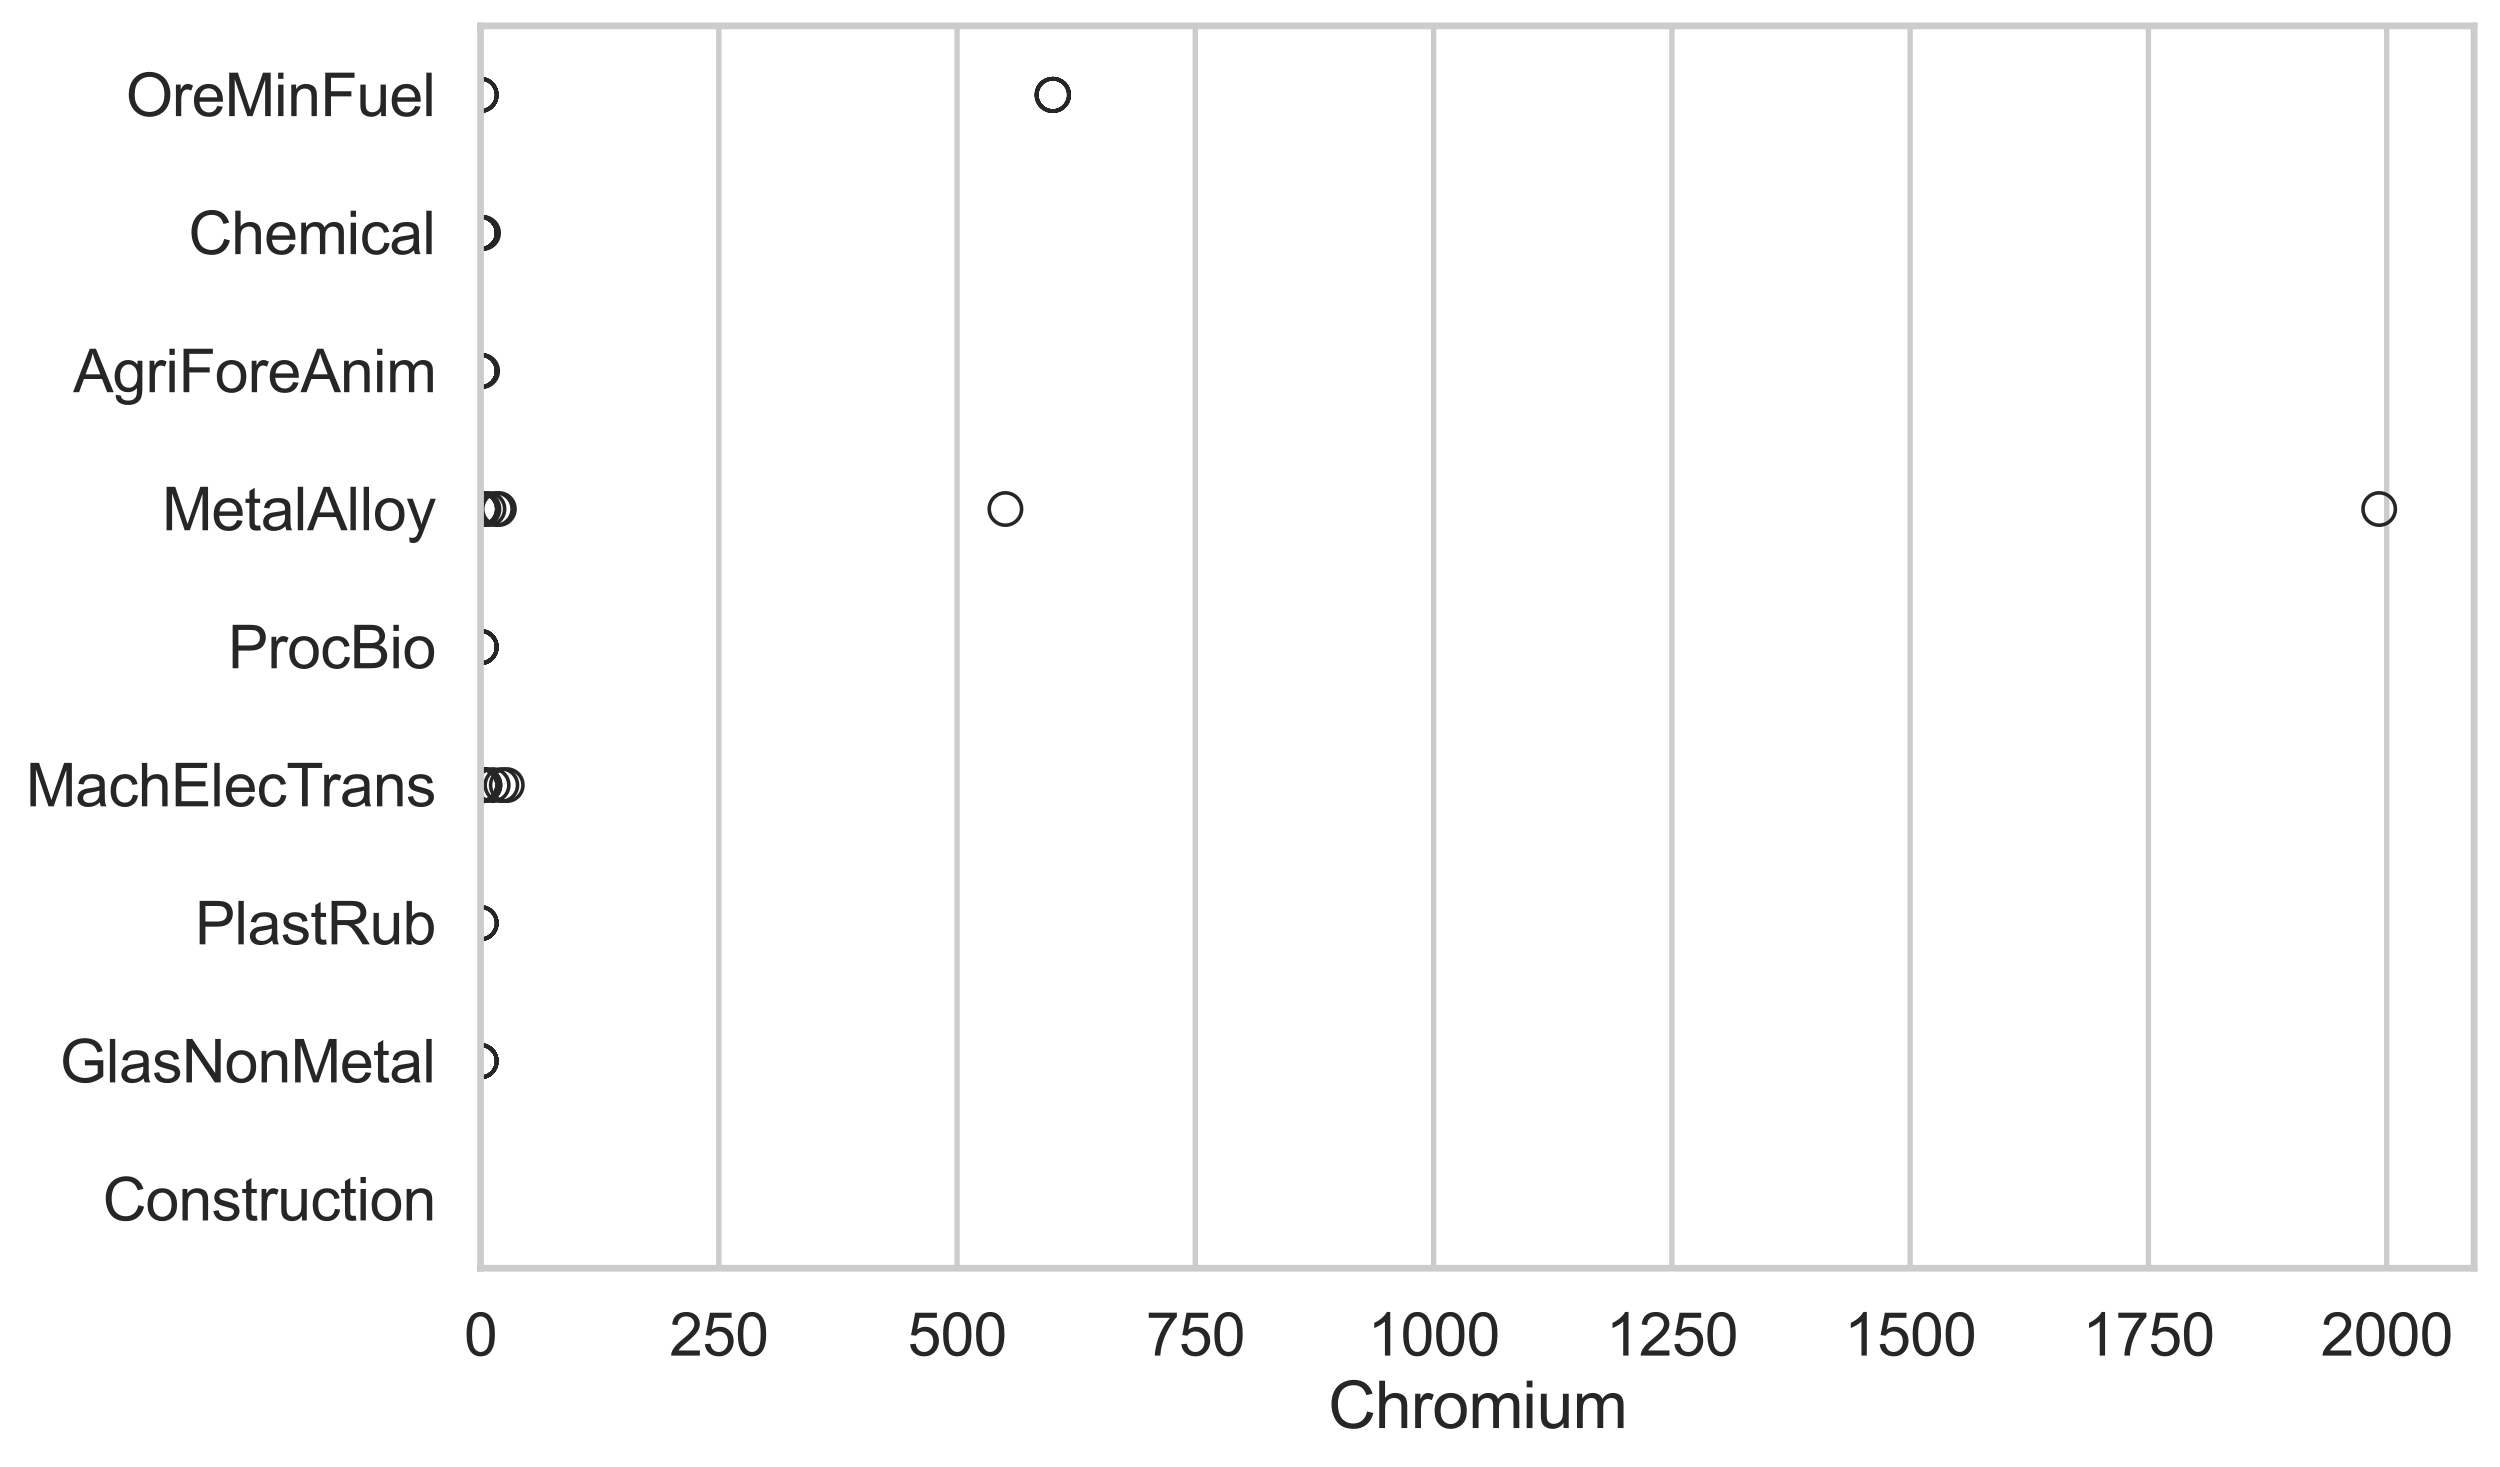 <?xml version="1.0" encoding="utf-8" standalone="no"?>
<!DOCTYPE svg PUBLIC "-//W3C//DTD SVG 1.1//EN"
  "http://www.w3.org/Graphics/SVG/1.1/DTD/svg11.dtd">
<svg xmlns:xlink="http://www.w3.org/1999/xlink" width="695.577pt" height="408.111pt" viewBox="0 0 695.577 408.111" xmlns="http://www.w3.org/2000/svg" version="1.1">
 <defs>
  <style type="text/css">*{stroke-linejoin: round; stroke-linecap: butt}</style>
 </defs>
 <g id="figure_1">
  <g id="patch_1">
   <path d="M 0 408.111 
L 695.577 408.111 
L 695.577 0 
L 0 0 
z
" style="fill: #ffffff"/>
  </g>
  <g id="axes_1">
   <g id="patch_2">
    <path d="M 133.697 352.86 
L 688.377 352.86 
L 688.377 7.2 
L 133.697 7.2 
z
" style="fill: #ffffff"/>
   </g>
   <g id="matplotlib.axis_1">
    <g id="xtick_1">
     <g id="line2d_1">
      <path d="M 133.697 352.86 
L 133.697 7.2 
" clip-path="url(#p9f97d345e3)" style="fill: none; stroke: #cccccc; stroke-width: 1.5; stroke-linecap: round"/>
     </g>
     <g id="text_1">
      <!-- 0 -->
      <g style="fill: #262626" transform="translate(129.109 377.17) scale(0.165 -0.165)">
       <defs>
        <path id="ArialMT-30" d="M 266 2259 
Q 266 3072 433 3567 
Q 600 4063 929 4331 
Q 1259 4600 1759 4600 
Q 2128 4600 2406 4451 
Q 2684 4303 2865 4023 
Q 3047 3744 3150 3342 
Q 3253 2941 3253 2259 
Q 3253 1453 3087 958 
Q 2922 463 2592 192 
Q 2263 -78 1759 -78 
Q 1097 -78 719 397 
Q 266 969 266 2259 
z
M 844 2259 
Q 844 1131 1108 757 
Q 1372 384 1759 384 
Q 2147 384 2411 759 
Q 2675 1134 2675 2259 
Q 2675 3391 2411 3762 
Q 2147 4134 1753 4134 
Q 1366 4134 1134 3806 
Q 844 3388 844 2259 
z
" transform="scale(0.016)"/>
       </defs>
       <use xlink:href="#ArialMT-30"/>
      </g>
     </g>
    </g>
    <g id="xtick_2">
     <g id="line2d_2">
      <path d="M 199.991 352.86 
L 199.991 7.2 
" clip-path="url(#p9f97d345e3)" style="fill: none; stroke: #cccccc; stroke-width: 1.5; stroke-linecap: round"/>
     </g>
     <g id="text_2">
      <!-- 250 -->
      <g style="fill: #262626" transform="translate(186.227 377.17) scale(0.165 -0.165)">
       <defs>
        <path id="ArialMT-32" d="M 3222 541 
L 3222 0 
L 194 0 
Q 188 203 259 391 
Q 375 700 629 1000 
Q 884 1300 1366 1694 
Q 2113 2306 2375 2664 
Q 2638 3022 2638 3341 
Q 2638 3675 2398 3904 
Q 2159 4134 1775 4134 
Q 1369 4134 1125 3890 
Q 881 3647 878 3216 
L 300 3275 
Q 359 3922 746 4261 
Q 1134 4600 1788 4600 
Q 2447 4600 2831 4234 
Q 3216 3869 3216 3328 
Q 3216 3053 3103 2787 
Q 2991 2522 2730 2228 
Q 2469 1934 1863 1422 
Q 1356 997 1212 845 
Q 1069 694 975 541 
L 3222 541 
z
" transform="scale(0.016)"/>
        <path id="ArialMT-35" d="M 266 1200 
L 856 1250 
Q 922 819 1161 601 
Q 1400 384 1738 384 
Q 2144 384 2425 690 
Q 2706 997 2706 1503 
Q 2706 1984 2436 2262 
Q 2166 2541 1728 2541 
Q 1456 2541 1237 2417 
Q 1019 2294 894 2097 
L 366 2166 
L 809 4519 
L 3088 4519 
L 3088 3981 
L 1259 3981 
L 1013 2750 
Q 1425 3038 1878 3038 
Q 2478 3038 2890 2622 
Q 3303 2206 3303 1553 
Q 3303 931 2941 478 
Q 2500 -78 1738 -78 
Q 1113 -78 717 272 
Q 322 622 266 1200 
z
" transform="scale(0.016)"/>
       </defs>
       <use xlink:href="#ArialMT-32"/>
       <use xlink:href="#ArialMT-35" transform="translate(55.615 0)"/>
       <use xlink:href="#ArialMT-30" transform="translate(111.23 0)"/>
      </g>
     </g>
    </g>
    <g id="xtick_3">
     <g id="line2d_3">
      <path d="M 266.284 352.86 
L 266.284 7.2 
" clip-path="url(#p9f97d345e3)" style="fill: none; stroke: #cccccc; stroke-width: 1.5; stroke-linecap: round"/>
     </g>
     <g id="text_3">
      <!-- 500 -->
      <g style="fill: #262626" transform="translate(252.521 377.17) scale(0.165 -0.165)">
       <use xlink:href="#ArialMT-35"/>
       <use xlink:href="#ArialMT-30" transform="translate(55.615 0)"/>
       <use xlink:href="#ArialMT-30" transform="translate(111.23 0)"/>
      </g>
     </g>
    </g>
    <g id="xtick_4">
     <g id="line2d_4">
      <path d="M 332.578 352.86 
L 332.578 7.2 
" clip-path="url(#p9f97d345e3)" style="fill: none; stroke: #cccccc; stroke-width: 1.5; stroke-linecap: round"/>
     </g>
     <g id="text_4">
      <!-- 750 -->
      <g style="fill: #262626" transform="translate(318.815 377.17) scale(0.165 -0.165)">
       <defs>
        <path id="ArialMT-37" d="M 303 3981 
L 303 4522 
L 3269 4522 
L 3269 4084 
Q 2831 3619 2401 2847 
Q 1972 2075 1738 1259 
Q 1569 684 1522 0 
L 944 0 
Q 953 541 1156 1306 
Q 1359 2072 1739 2783 
Q 2119 3494 2547 3981 
L 303 3981 
z
" transform="scale(0.016)"/>
       </defs>
       <use xlink:href="#ArialMT-37"/>
       <use xlink:href="#ArialMT-35" transform="translate(55.615 0)"/>
       <use xlink:href="#ArialMT-30" transform="translate(111.23 0)"/>
      </g>
     </g>
    </g>
    <g id="xtick_5">
     <g id="line2d_5">
      <path d="M 398.872 352.86 
L 398.872 7.2 
" clip-path="url(#p9f97d345e3)" style="fill: none; stroke: #cccccc; stroke-width: 1.5; stroke-linecap: round"/>
     </g>
     <g id="text_5">
      <!-- 1000 -->
      <g style="fill: #262626" transform="translate(380.521 377.17) scale(0.165 -0.165)">
       <defs>
        <path id="ArialMT-31" d="M 2384 0 
L 1822 0 
L 1822 3584 
Q 1619 3391 1289 3197 
Q 959 3003 697 2906 
L 697 3450 
Q 1169 3672 1522 3987 
Q 1875 4303 2022 4600 
L 2384 4600 
L 2384 0 
z
" transform="scale(0.016)"/>
       </defs>
       <use xlink:href="#ArialMT-31"/>
       <use xlink:href="#ArialMT-30" transform="translate(55.615 0)"/>
       <use xlink:href="#ArialMT-30" transform="translate(111.23 0)"/>
       <use xlink:href="#ArialMT-30" transform="translate(166.846 0)"/>
      </g>
     </g>
    </g>
    <g id="xtick_6">
     <g id="line2d_6">
      <path d="M 465.166 352.86 
L 465.166 7.2 
" clip-path="url(#p9f97d345e3)" style="fill: none; stroke: #cccccc; stroke-width: 1.5; stroke-linecap: round"/>
     </g>
     <g id="text_6">
      <!-- 1250 -->
      <g style="fill: #262626" transform="translate(446.814 377.17) scale(0.165 -0.165)">
       <use xlink:href="#ArialMT-31"/>
       <use xlink:href="#ArialMT-32" transform="translate(55.615 0)"/>
       <use xlink:href="#ArialMT-35" transform="translate(111.23 0)"/>
       <use xlink:href="#ArialMT-30" transform="translate(166.846 0)"/>
      </g>
     </g>
    </g>
    <g id="xtick_7">
     <g id="line2d_7">
      <path d="M 531.459 352.86 
L 531.459 7.2 
" clip-path="url(#p9f97d345e3)" style="fill: none; stroke: #cccccc; stroke-width: 1.5; stroke-linecap: round"/>
     </g>
     <g id="text_7">
      <!-- 1500 -->
      <g style="fill: #262626" transform="translate(513.108 377.17) scale(0.165 -0.165)">
       <use xlink:href="#ArialMT-31"/>
       <use xlink:href="#ArialMT-35" transform="translate(55.615 0)"/>
       <use xlink:href="#ArialMT-30" transform="translate(111.23 0)"/>
       <use xlink:href="#ArialMT-30" transform="translate(166.846 0)"/>
      </g>
     </g>
    </g>
    <g id="xtick_8">
     <g id="line2d_8">
      <path d="M 597.753 352.86 
L 597.753 7.2 
" clip-path="url(#p9f97d345e3)" style="fill: none; stroke: #cccccc; stroke-width: 1.5; stroke-linecap: round"/>
     </g>
     <g id="text_8">
      <!-- 1750 -->
      <g style="fill: #262626" transform="translate(579.402 377.17) scale(0.165 -0.165)">
       <use xlink:href="#ArialMT-31"/>
       <use xlink:href="#ArialMT-37" transform="translate(55.615 0)"/>
       <use xlink:href="#ArialMT-35" transform="translate(111.23 0)"/>
       <use xlink:href="#ArialMT-30" transform="translate(166.846 0)"/>
      </g>
     </g>
    </g>
    <g id="xtick_9">
     <g id="line2d_9">
      <path d="M 664.047 352.86 
L 664.047 7.2 
" clip-path="url(#p9f97d345e3)" style="fill: none; stroke: #cccccc; stroke-width: 1.5; stroke-linecap: round"/>
     </g>
     <g id="text_9">
      <!-- 2000 -->
      <g style="fill: #262626" transform="translate(645.696 377.17) scale(0.165 -0.165)">
       <use xlink:href="#ArialMT-32"/>
       <use xlink:href="#ArialMT-30" transform="translate(55.615 0)"/>
       <use xlink:href="#ArialMT-30" transform="translate(111.23 0)"/>
       <use xlink:href="#ArialMT-30" transform="translate(166.846 0)"/>
      </g>
     </g>
    </g>
    <g id="text_10">
     <!-- Chromium -->
     <g style="fill: #262626" transform="translate(369.533 397.334) scale(0.18 -0.18)">
      <defs>
       <path id="ArialMT-43" d="M 3763 1606 
L 4369 1453 
Q 4178 706 3683 314 
Q 3188 -78 2472 -78 
Q 1731 -78 1267 223 
Q 803 525 561 1097 
Q 319 1669 319 2325 
Q 319 3041 592 3573 
Q 866 4106 1370 4382 
Q 1875 4659 2481 4659 
Q 3169 4659 3637 4309 
Q 4106 3959 4291 3325 
L 3694 3184 
Q 3534 3684 3231 3912 
Q 2928 4141 2469 4141 
Q 1941 4141 1586 3887 
Q 1231 3634 1087 3207 
Q 944 2781 944 2328 
Q 944 1744 1114 1308 
Q 1284 872 1643 656 
Q 2003 441 2422 441 
Q 2931 441 3284 734 
Q 3638 1028 3763 1606 
z
" transform="scale(0.016)"/>
       <path id="ArialMT-68" d="M 422 0 
L 422 4581 
L 984 4581 
L 984 2938 
Q 1378 3394 1978 3394 
Q 2347 3394 2619 3248 
Q 2891 3103 3008 2847 
Q 3125 2591 3125 2103 
L 3125 0 
L 2563 0 
L 2563 2103 
Q 2563 2525 2380 2717 
Q 2197 2909 1863 2909 
Q 1613 2909 1392 2779 
Q 1172 2650 1078 2428 
Q 984 2206 984 1816 
L 984 0 
L 422 0 
z
" transform="scale(0.016)"/>
       <path id="ArialMT-72" d="M 416 0 
L 416 3319 
L 922 3319 
L 922 2816 
Q 1116 3169 1280 3281 
Q 1444 3394 1641 3394 
Q 1925 3394 2219 3213 
L 2025 2691 
Q 1819 2813 1613 2813 
Q 1428 2813 1281 2702 
Q 1134 2591 1072 2394 
Q 978 2094 978 1738 
L 978 0 
L 416 0 
z
" transform="scale(0.016)"/>
       <path id="ArialMT-6f" d="M 213 1659 
Q 213 2581 725 3025 
Q 1153 3394 1769 3394 
Q 2453 3394 2887 2945 
Q 3322 2497 3322 1706 
Q 3322 1066 3130 698 
Q 2938 331 2570 128 
Q 2203 -75 1769 -75 
Q 1072 -75 642 372 
Q 213 819 213 1659 
z
M 791 1659 
Q 791 1022 1069 705 
Q 1347 388 1769 388 
Q 2188 388 2466 706 
Q 2744 1025 2744 1678 
Q 2744 2294 2464 2611 
Q 2184 2928 1769 2928 
Q 1347 2928 1069 2612 
Q 791 2297 791 1659 
z
" transform="scale(0.016)"/>
       <path id="ArialMT-6d" d="M 422 0 
L 422 3319 
L 925 3319 
L 925 2853 
Q 1081 3097 1340 3245 
Q 1600 3394 1931 3394 
Q 2300 3394 2536 3241 
Q 2772 3088 2869 2813 
Q 3263 3394 3894 3394 
Q 4388 3394 4653 3120 
Q 4919 2847 4919 2278 
L 4919 0 
L 4359 0 
L 4359 2091 
Q 4359 2428 4304 2576 
Q 4250 2725 4106 2815 
Q 3963 2906 3769 2906 
Q 3419 2906 3187 2673 
Q 2956 2441 2956 1928 
L 2956 0 
L 2394 0 
L 2394 2156 
Q 2394 2531 2256 2718 
Q 2119 2906 1806 2906 
Q 1569 2906 1367 2781 
Q 1166 2656 1075 2415 
Q 984 2175 984 1722 
L 984 0 
L 422 0 
z
" transform="scale(0.016)"/>
       <path id="ArialMT-69" d="M 425 3934 
L 425 4581 
L 988 4581 
L 988 3934 
L 425 3934 
z
M 425 0 
L 425 3319 
L 988 3319 
L 988 0 
L 425 0 
z
" transform="scale(0.016)"/>
       <path id="ArialMT-75" d="M 2597 0 
L 2597 488 
Q 2209 -75 1544 -75 
Q 1250 -75 995 37 
Q 741 150 617 320 
Q 494 491 444 738 
Q 409 903 409 1263 
L 409 3319 
L 972 3319 
L 972 1478 
Q 972 1038 1006 884 
Q 1059 663 1231 536 
Q 1403 409 1656 409 
Q 1909 409 2131 539 
Q 2353 669 2445 892 
Q 2538 1116 2538 1541 
L 2538 3319 
L 3100 3319 
L 3100 0 
L 2597 0 
z
" transform="scale(0.016)"/>
      </defs>
      <use xlink:href="#ArialMT-43"/>
      <use xlink:href="#ArialMT-68" transform="translate(72.217 0)"/>
      <use xlink:href="#ArialMT-72" transform="translate(127.832 0)"/>
      <use xlink:href="#ArialMT-6f" transform="translate(161.133 0)"/>
      <use xlink:href="#ArialMT-6d" transform="translate(216.748 0)"/>
      <use xlink:href="#ArialMT-69" transform="translate(300.049 0)"/>
      <use xlink:href="#ArialMT-75" transform="translate(322.266 0)"/>
      <use xlink:href="#ArialMT-6d" transform="translate(377.881 0)"/>
     </g>
    </g>
   </g>
   <g id="matplotlib.axis_2">
    <g id="ytick_1">
     <g id="text_11">
      <!-- OreMinFuel -->
      <g style="fill: #262626" transform="translate(35.013 32.309) scale(0.165 -0.165)">
       <defs>
        <path id="ArialMT-4f" d="M 309 2231 
Q 309 3372 921 4017 
Q 1534 4663 2503 4663 
Q 3138 4663 3647 4359 
Q 4156 4056 4423 3514 
Q 4691 2972 4691 2284 
Q 4691 1588 4409 1038 
Q 4128 488 3612 205 
Q 3097 -78 2500 -78 
Q 1853 -78 1343 234 
Q 834 547 571 1087 
Q 309 1628 309 2231 
z
M 934 2222 
Q 934 1394 1379 917 
Q 1825 441 2497 441 
Q 3181 441 3623 922 
Q 4066 1403 4066 2288 
Q 4066 2847 3877 3264 
Q 3688 3681 3323 3911 
Q 2959 4141 2506 4141 
Q 1863 4141 1398 3698 
Q 934 3256 934 2222 
z
" transform="scale(0.016)"/>
        <path id="ArialMT-65" d="M 2694 1069 
L 3275 997 
Q 3138 488 2766 206 
Q 2394 -75 1816 -75 
Q 1088 -75 661 373 
Q 234 822 234 1631 
Q 234 2469 665 2931 
Q 1097 3394 1784 3394 
Q 2450 3394 2872 2941 
Q 3294 2488 3294 1666 
Q 3294 1616 3291 1516 
L 816 1516 
Q 847 969 1125 678 
Q 1403 388 1819 388 
Q 2128 388 2347 550 
Q 2566 713 2694 1069 
z
M 847 1978 
L 2700 1978 
Q 2663 2397 2488 2606 
Q 2219 2931 1791 2931 
Q 1403 2931 1139 2672 
Q 875 2413 847 1978 
z
" transform="scale(0.016)"/>
        <path id="ArialMT-4d" d="M 475 0 
L 475 4581 
L 1388 4581 
L 2472 1338 
Q 2622 884 2691 659 
Q 2769 909 2934 1394 
L 4031 4581 
L 4847 4581 
L 4847 0 
L 4263 0 
L 4263 3834 
L 2931 0 
L 2384 0 
L 1059 3900 
L 1059 0 
L 475 0 
z
" transform="scale(0.016)"/>
        <path id="ArialMT-6e" d="M 422 0 
L 422 3319 
L 928 3319 
L 928 2847 
Q 1294 3394 1984 3394 
Q 2284 3394 2536 3286 
Q 2788 3178 2913 3003 
Q 3038 2828 3088 2588 
Q 3119 2431 3119 2041 
L 3119 0 
L 2556 0 
L 2556 2019 
Q 2556 2363 2490 2533 
Q 2425 2703 2258 2804 
Q 2091 2906 1866 2906 
Q 1506 2906 1245 2678 
Q 984 2450 984 1813 
L 984 0 
L 422 0 
z
" transform="scale(0.016)"/>
        <path id="ArialMT-46" d="M 525 0 
L 525 4581 
L 3616 4581 
L 3616 4041 
L 1131 4041 
L 1131 2622 
L 3281 2622 
L 3281 2081 
L 1131 2081 
L 1131 0 
L 525 0 
z
" transform="scale(0.016)"/>
        <path id="ArialMT-6c" d="M 409 0 
L 409 4581 
L 972 4581 
L 972 0 
L 409 0 
z
" transform="scale(0.016)"/>
       </defs>
       <use xlink:href="#ArialMT-4f"/>
       <use xlink:href="#ArialMT-72" transform="translate(77.783 0)"/>
       <use xlink:href="#ArialMT-65" transform="translate(111.084 0)"/>
       <use xlink:href="#ArialMT-4d" transform="translate(166.699 0)"/>
       <use xlink:href="#ArialMT-69" transform="translate(250 0)"/>
       <use xlink:href="#ArialMT-6e" transform="translate(272.217 0)"/>
       <use xlink:href="#ArialMT-46" transform="translate(327.832 0)"/>
       <use xlink:href="#ArialMT-75" transform="translate(388.916 0)"/>
       <use xlink:href="#ArialMT-65" transform="translate(444.531 0)"/>
       <use xlink:href="#ArialMT-6c" transform="translate(500.146 0)"/>
      </g>
     </g>
    </g>
    <g id="ytick_2">
     <g id="text_12">
      <!-- Chemical -->
      <g style="fill: #262626" transform="translate(52.428 70.715) scale(0.165 -0.165)">
       <defs>
        <path id="ArialMT-63" d="M 2588 1216 
L 3141 1144 
Q 3050 572 2676 248 
Q 2303 -75 1759 -75 
Q 1078 -75 664 370 
Q 250 816 250 1647 
Q 250 2184 428 2587 
Q 606 2991 970 3192 
Q 1334 3394 1763 3394 
Q 2303 3394 2647 3120 
Q 2991 2847 3088 2344 
L 2541 2259 
Q 2463 2594 2264 2762 
Q 2066 2931 1784 2931 
Q 1359 2931 1093 2626 
Q 828 2322 828 1663 
Q 828 994 1084 691 
Q 1341 388 1753 388 
Q 2084 388 2306 591 
Q 2528 794 2588 1216 
z
" transform="scale(0.016)"/>
        <path id="ArialMT-61" d="M 2588 409 
Q 2275 144 1986 34 
Q 1697 -75 1366 -75 
Q 819 -75 525 192 
Q 231 459 231 875 
Q 231 1119 342 1320 
Q 453 1522 633 1644 
Q 813 1766 1038 1828 
Q 1203 1872 1538 1913 
Q 2219 1994 2541 2106 
Q 2544 2222 2544 2253 
Q 2544 2597 2384 2738 
Q 2169 2928 1744 2928 
Q 1347 2928 1158 2789 
Q 969 2650 878 2297 
L 328 2372 
Q 403 2725 575 2942 
Q 747 3159 1072 3276 
Q 1397 3394 1825 3394 
Q 2250 3394 2515 3294 
Q 2781 3194 2906 3042 
Q 3031 2891 3081 2659 
Q 3109 2516 3109 2141 
L 3109 1391 
Q 3109 606 3145 398 
Q 3181 191 3288 0 
L 2700 0 
Q 2613 175 2588 409 
z
M 2541 1666 
Q 2234 1541 1622 1453 
Q 1275 1403 1131 1340 
Q 988 1278 909 1158 
Q 831 1038 831 891 
Q 831 666 1001 516 
Q 1172 366 1500 366 
Q 1825 366 2078 508 
Q 2331 650 2450 897 
Q 2541 1088 2541 1459 
L 2541 1666 
z
" transform="scale(0.016)"/>
       </defs>
       <use xlink:href="#ArialMT-43"/>
       <use xlink:href="#ArialMT-68" transform="translate(72.217 0)"/>
       <use xlink:href="#ArialMT-65" transform="translate(127.832 0)"/>
       <use xlink:href="#ArialMT-6d" transform="translate(183.447 0)"/>
       <use xlink:href="#ArialMT-69" transform="translate(266.748 0)"/>
       <use xlink:href="#ArialMT-63" transform="translate(288.965 0)"/>
       <use xlink:href="#ArialMT-61" transform="translate(338.965 0)"/>
       <use xlink:href="#ArialMT-6c" transform="translate(394.58 0)"/>
      </g>
     </g>
    </g>
    <g id="ytick_3">
     <g id="text_13">
      <!-- AgriForeAnim -->
      <g style="fill: #262626" transform="translate(20.341 109.122) scale(0.165 -0.165)">
       <defs>
        <path id="ArialMT-41" d="M -9 0 
L 1750 4581 
L 2403 4581 
L 4278 0 
L 3588 0 
L 3053 1388 
L 1138 1388 
L 634 0 
L -9 0 
z
M 1313 1881 
L 2866 1881 
L 2388 3150 
Q 2169 3728 2063 4100 
Q 1975 3659 1816 3225 
L 1313 1881 
z
" transform="scale(0.016)"/>
        <path id="ArialMT-67" d="M 319 -275 
L 866 -356 
Q 900 -609 1056 -725 
Q 1266 -881 1628 -881 
Q 2019 -881 2231 -725 
Q 2444 -569 2519 -288 
Q 2563 -116 2559 434 
Q 2191 0 1641 0 
Q 956 0 581 494 
Q 206 988 206 1678 
Q 206 2153 378 2554 
Q 550 2956 876 3175 
Q 1203 3394 1644 3394 
Q 2231 3394 2613 2919 
L 2613 3319 
L 3131 3319 
L 3131 450 
Q 3131 -325 2973 -648 
Q 2816 -972 2473 -1159 
Q 2131 -1347 1631 -1347 
Q 1038 -1347 672 -1080 
Q 306 -813 319 -275 
z
M 784 1719 
Q 784 1066 1043 766 
Q 1303 466 1694 466 
Q 2081 466 2343 764 
Q 2606 1063 2606 1700 
Q 2606 2309 2336 2618 
Q 2066 2928 1684 2928 
Q 1309 2928 1046 2623 
Q 784 2319 784 1719 
z
" transform="scale(0.016)"/>
       </defs>
       <use xlink:href="#ArialMT-41"/>
       <use xlink:href="#ArialMT-67" transform="translate(66.699 0)"/>
       <use xlink:href="#ArialMT-72" transform="translate(122.314 0)"/>
       <use xlink:href="#ArialMT-69" transform="translate(155.615 0)"/>
       <use xlink:href="#ArialMT-46" transform="translate(177.832 0)"/>
       <use xlink:href="#ArialMT-6f" transform="translate(238.916 0)"/>
       <use xlink:href="#ArialMT-72" transform="translate(294.531 0)"/>
       <use xlink:href="#ArialMT-65" transform="translate(327.832 0)"/>
       <use xlink:href="#ArialMT-41" transform="translate(383.447 0)"/>
       <use xlink:href="#ArialMT-6e" transform="translate(450.146 0)"/>
       <use xlink:href="#ArialMT-69" transform="translate(505.762 0)"/>
       <use xlink:href="#ArialMT-6d" transform="translate(527.979 0)"/>
      </g>
     </g>
    </g>
    <g id="ytick_4">
     <g id="text_14">
      <!-- MetalAlloy -->
      <g style="fill: #262626" transform="translate(45.088 147.529) scale(0.165 -0.165)">
       <defs>
        <path id="ArialMT-74" d="M 1650 503 
L 1731 6 
Q 1494 -44 1306 -44 
Q 1000 -44 831 53 
Q 663 150 594 308 
Q 525 466 525 972 
L 525 2881 
L 113 2881 
L 113 3319 
L 525 3319 
L 525 4141 
L 1084 4478 
L 1084 3319 
L 1650 3319 
L 1650 2881 
L 1084 2881 
L 1084 941 
Q 1084 700 1114 631 
Q 1144 563 1211 522 
Q 1278 481 1403 481 
Q 1497 481 1650 503 
z
" transform="scale(0.016)"/>
        <path id="ArialMT-79" d="M 397 -1278 
L 334 -750 
Q 519 -800 656 -800 
Q 844 -800 956 -737 
Q 1069 -675 1141 -563 
Q 1194 -478 1313 -144 
Q 1328 -97 1363 -6 
L 103 3319 
L 709 3319 
L 1400 1397 
Q 1534 1031 1641 628 
Q 1738 1016 1872 1384 
L 2581 3319 
L 3144 3319 
L 1881 -56 
Q 1678 -603 1566 -809 
Q 1416 -1088 1222 -1217 
Q 1028 -1347 759 -1347 
Q 597 -1347 397 -1278 
z
" transform="scale(0.016)"/>
       </defs>
       <use xlink:href="#ArialMT-4d"/>
       <use xlink:href="#ArialMT-65" transform="translate(83.301 0)"/>
       <use xlink:href="#ArialMT-74" transform="translate(138.916 0)"/>
       <use xlink:href="#ArialMT-61" transform="translate(166.699 0)"/>
       <use xlink:href="#ArialMT-6c" transform="translate(222.314 0)"/>
       <use xlink:href="#ArialMT-41" transform="translate(244.531 0)"/>
       <use xlink:href="#ArialMT-6c" transform="translate(311.23 0)"/>
       <use xlink:href="#ArialMT-6c" transform="translate(333.447 0)"/>
       <use xlink:href="#ArialMT-6f" transform="translate(355.664 0)"/>
       <use xlink:href="#ArialMT-79" transform="translate(411.279 0)"/>
      </g>
     </g>
    </g>
    <g id="ytick_5">
     <g id="text_15">
      <!-- ProcBio -->
      <g style="fill: #262626" transform="translate(63.424 185.935) scale(0.165 -0.165)">
       <defs>
        <path id="ArialMT-50" d="M 494 0 
L 494 4581 
L 2222 4581 
Q 2678 4581 2919 4538 
Q 3256 4481 3484 4323 
Q 3713 4166 3852 3881 
Q 3991 3597 3991 3256 
Q 3991 2672 3619 2267 
Q 3247 1863 2275 1863 
L 1100 1863 
L 1100 0 
L 494 0 
z
M 1100 2403 
L 2284 2403 
Q 2872 2403 3119 2622 
Q 3366 2841 3366 3238 
Q 3366 3525 3220 3729 
Q 3075 3934 2838 4000 
Q 2684 4041 2272 4041 
L 1100 4041 
L 1100 2403 
z
" transform="scale(0.016)"/>
        <path id="ArialMT-42" d="M 469 0 
L 469 4581 
L 2188 4581 
Q 2713 4581 3030 4442 
Q 3347 4303 3526 4014 
Q 3706 3725 3706 3409 
Q 3706 3116 3547 2856 
Q 3388 2597 3066 2438 
Q 3481 2316 3704 2022 
Q 3928 1728 3928 1328 
Q 3928 1006 3792 729 
Q 3656 453 3456 303 
Q 3256 153 2954 76 
Q 2653 0 2216 0 
L 469 0 
z
M 1075 2656 
L 2066 2656 
Q 2469 2656 2644 2709 
Q 2875 2778 2992 2937 
Q 3109 3097 3109 3338 
Q 3109 3566 3000 3739 
Q 2891 3913 2687 3977 
Q 2484 4041 1991 4041 
L 1075 4041 
L 1075 2656 
z
M 1075 541 
L 2216 541 
Q 2509 541 2628 563 
Q 2838 600 2978 687 
Q 3119 775 3209 942 
Q 3300 1109 3300 1328 
Q 3300 1584 3169 1773 
Q 3038 1963 2805 2039 
Q 2572 2116 2134 2116 
L 1075 2116 
L 1075 541 
z
" transform="scale(0.016)"/>
       </defs>
       <use xlink:href="#ArialMT-50"/>
       <use xlink:href="#ArialMT-72" transform="translate(66.699 0)"/>
       <use xlink:href="#ArialMT-6f" transform="translate(100 0)"/>
       <use xlink:href="#ArialMT-63" transform="translate(155.615 0)"/>
       <use xlink:href="#ArialMT-42" transform="translate(205.615 0)"/>
       <use xlink:href="#ArialMT-69" transform="translate(272.314 0)"/>
       <use xlink:href="#ArialMT-6f" transform="translate(294.531 0)"/>
      </g>
     </g>
    </g>
    <g id="ytick_6">
     <g id="text_16">
      <!-- MachElecTrans -->
      <g style="fill: #262626" transform="translate(7.2 224.342) scale(0.165 -0.165)">
       <defs>
        <path id="ArialMT-45" d="M 506 0 
L 506 4581 
L 3819 4581 
L 3819 4041 
L 1113 4041 
L 1113 2638 
L 3647 2638 
L 3647 2100 
L 1113 2100 
L 1113 541 
L 3925 541 
L 3925 0 
L 506 0 
z
" transform="scale(0.016)"/>
        <path id="ArialMT-54" d="M 1659 0 
L 1659 4041 
L 150 4041 
L 150 4581 
L 3781 4581 
L 3781 4041 
L 2266 4041 
L 2266 0 
L 1659 0 
z
" transform="scale(0.016)"/>
        <path id="ArialMT-73" d="M 197 991 
L 753 1078 
Q 800 744 1014 566 
Q 1228 388 1613 388 
Q 2000 388 2187 545 
Q 2375 703 2375 916 
Q 2375 1106 2209 1216 
Q 2094 1291 1634 1406 
Q 1016 1563 777 1677 
Q 538 1791 414 1992 
Q 291 2194 291 2438 
Q 291 2659 392 2848 
Q 494 3038 669 3163 
Q 800 3259 1026 3326 
Q 1253 3394 1513 3394 
Q 1903 3394 2198 3281 
Q 2494 3169 2634 2976 
Q 2775 2784 2828 2463 
L 2278 2388 
Q 2241 2644 2061 2787 
Q 1881 2931 1553 2931 
Q 1166 2931 1000 2803 
Q 834 2675 834 2503 
Q 834 2394 903 2306 
Q 972 2216 1119 2156 
Q 1203 2125 1616 2013 
Q 2213 1853 2448 1751 
Q 2684 1650 2818 1456 
Q 2953 1263 2953 975 
Q 2953 694 2789 445 
Q 2625 197 2315 61 
Q 2006 -75 1616 -75 
Q 969 -75 630 194 
Q 291 463 197 991 
z
" transform="scale(0.016)"/>
       </defs>
       <use xlink:href="#ArialMT-4d"/>
       <use xlink:href="#ArialMT-61" transform="translate(83.301 0)"/>
       <use xlink:href="#ArialMT-63" transform="translate(138.916 0)"/>
       <use xlink:href="#ArialMT-68" transform="translate(188.916 0)"/>
       <use xlink:href="#ArialMT-45" transform="translate(244.531 0)"/>
       <use xlink:href="#ArialMT-6c" transform="translate(311.23 0)"/>
       <use xlink:href="#ArialMT-65" transform="translate(333.447 0)"/>
       <use xlink:href="#ArialMT-63" transform="translate(389.062 0)"/>
       <use xlink:href="#ArialMT-54" transform="translate(439.062 0)"/>
       <use xlink:href="#ArialMT-72" transform="translate(496.396 0)"/>
       <use xlink:href="#ArialMT-61" transform="translate(529.697 0)"/>
       <use xlink:href="#ArialMT-6e" transform="translate(585.312 0)"/>
       <use xlink:href="#ArialMT-73" transform="translate(640.928 0)"/>
      </g>
     </g>
    </g>
    <g id="ytick_7">
     <g id="text_17">
      <!-- PlastRub -->
      <g style="fill: #262626" transform="translate(54.248 262.749) scale(0.165 -0.165)">
       <defs>
        <path id="ArialMT-52" d="M 503 0 
L 503 4581 
L 2534 4581 
Q 3147 4581 3465 4457 
Q 3784 4334 3975 4021 
Q 4166 3709 4166 3331 
Q 4166 2844 3850 2509 
Q 3534 2175 2875 2084 
Q 3116 1969 3241 1856 
Q 3506 1613 3744 1247 
L 4541 0 
L 3778 0 
L 3172 953 
Q 2906 1366 2734 1584 
Q 2563 1803 2427 1890 
Q 2291 1978 2150 2013 
Q 2047 2034 1813 2034 
L 1109 2034 
L 1109 0 
L 503 0 
z
M 1109 2559 
L 2413 2559 
Q 2828 2559 3062 2645 
Q 3297 2731 3419 2920 
Q 3541 3109 3541 3331 
Q 3541 3656 3305 3865 
Q 3069 4075 2559 4075 
L 1109 4075 
L 1109 2559 
z
" transform="scale(0.016)"/>
        <path id="ArialMT-62" d="M 941 0 
L 419 0 
L 419 4581 
L 981 4581 
L 981 2947 
Q 1338 3394 1891 3394 
Q 2197 3394 2470 3270 
Q 2744 3147 2920 2923 
Q 3097 2700 3197 2384 
Q 3297 2069 3297 1709 
Q 3297 856 2875 390 
Q 2453 -75 1863 -75 
Q 1275 -75 941 416 
L 941 0 
z
M 934 1684 
Q 934 1088 1097 822 
Q 1363 388 1816 388 
Q 2184 388 2453 708 
Q 2722 1028 2722 1663 
Q 2722 2313 2464 2622 
Q 2206 2931 1841 2931 
Q 1472 2931 1203 2611 
Q 934 2291 934 1684 
z
" transform="scale(0.016)"/>
       </defs>
       <use xlink:href="#ArialMT-50"/>
       <use xlink:href="#ArialMT-6c" transform="translate(66.699 0)"/>
       <use xlink:href="#ArialMT-61" transform="translate(88.916 0)"/>
       <use xlink:href="#ArialMT-73" transform="translate(144.531 0)"/>
       <use xlink:href="#ArialMT-74" transform="translate(194.531 0)"/>
       <use xlink:href="#ArialMT-52" transform="translate(222.314 0)"/>
       <use xlink:href="#ArialMT-75" transform="translate(294.531 0)"/>
       <use xlink:href="#ArialMT-62" transform="translate(350.146 0)"/>
      </g>
     </g>
    </g>
    <g id="ytick_8">
     <g id="text_18">
      <!-- GlasNonMetal -->
      <g style="fill: #262626" transform="translate(16.659 301.155) scale(0.165 -0.165)">
       <defs>
        <path id="ArialMT-47" d="M 2638 1797 
L 2638 2334 
L 4578 2338 
L 4578 638 
Q 4131 281 3656 101 
Q 3181 -78 2681 -78 
Q 2006 -78 1454 211 
Q 903 500 622 1047 
Q 341 1594 341 2269 
Q 341 2938 620 3517 
Q 900 4097 1425 4378 
Q 1950 4659 2634 4659 
Q 3131 4659 3532 4498 
Q 3934 4338 4162 4050 
Q 4391 3763 4509 3300 
L 3963 3150 
Q 3859 3500 3706 3700 
Q 3553 3900 3268 4020 
Q 2984 4141 2638 4141 
Q 2222 4141 1919 4014 
Q 1616 3888 1430 3681 
Q 1244 3475 1141 3228 
Q 966 2803 966 2306 
Q 966 1694 1177 1281 
Q 1388 869 1791 669 
Q 2194 469 2647 469 
Q 3041 469 3416 620 
Q 3791 772 3984 944 
L 3984 1797 
L 2638 1797 
z
" transform="scale(0.016)"/>
        <path id="ArialMT-4e" d="M 488 0 
L 488 4581 
L 1109 4581 
L 3516 984 
L 3516 4581 
L 4097 4581 
L 4097 0 
L 3475 0 
L 1069 3600 
L 1069 0 
L 488 0 
z
" transform="scale(0.016)"/>
       </defs>
       <use xlink:href="#ArialMT-47"/>
       <use xlink:href="#ArialMT-6c" transform="translate(77.783 0)"/>
       <use xlink:href="#ArialMT-61" transform="translate(100 0)"/>
       <use xlink:href="#ArialMT-73" transform="translate(155.615 0)"/>
       <use xlink:href="#ArialMT-4e" transform="translate(205.615 0)"/>
       <use xlink:href="#ArialMT-6f" transform="translate(277.832 0)"/>
       <use xlink:href="#ArialMT-6e" transform="translate(333.447 0)"/>
       <use xlink:href="#ArialMT-4d" transform="translate(389.062 0)"/>
       <use xlink:href="#ArialMT-65" transform="translate(472.363 0)"/>
       <use xlink:href="#ArialMT-74" transform="translate(527.979 0)"/>
       <use xlink:href="#ArialMT-61" transform="translate(555.762 0)"/>
       <use xlink:href="#ArialMT-6c" transform="translate(611.377 0)"/>
      </g>
     </g>
    </g>
    <g id="ytick_9">
     <g id="text_19">
      <!-- Construction -->
      <g style="fill: #262626" transform="translate(28.575 339.562) scale(0.165 -0.165)">
       <use xlink:href="#ArialMT-43"/>
       <use xlink:href="#ArialMT-6f" transform="translate(72.217 0)"/>
       <use xlink:href="#ArialMT-6e" transform="translate(127.832 0)"/>
       <use xlink:href="#ArialMT-73" transform="translate(183.447 0)"/>
       <use xlink:href="#ArialMT-74" transform="translate(233.447 0)"/>
       <use xlink:href="#ArialMT-72" transform="translate(261.23 0)"/>
       <use xlink:href="#ArialMT-75" transform="translate(294.531 0)"/>
       <use xlink:href="#ArialMT-63" transform="translate(350.146 0)"/>
       <use xlink:href="#ArialMT-74" transform="translate(400.146 0)"/>
       <use xlink:href="#ArialMT-69" transform="translate(427.93 0)"/>
       <use xlink:href="#ArialMT-6f" transform="translate(450.146 0)"/>
       <use xlink:href="#ArialMT-6e" transform="translate(505.762 0)"/>
      </g>
     </g>
    </g>
   </g>
   <g id="patch_3">
    <path d="M 133.697 11.041 
L 133.697 41.766 
L 133.697 41.766 
L 133.697 11.041 
L 133.697 11.041 
z
" clip-path="url(#p9f97d345e3)" style="fill: #ca74db; stroke: #262626; stroke-linejoin: miter"/>
   </g>
   <g id="line2d_10">
    <path d="M 133.697 26.403 
L 133.697 26.403 
" clip-path="url(#p9f97d345e3)" style="fill: none; stroke: #262626"/>
   </g>
   <g id="line2d_11">
    <path d="M 133.697 26.403 
L 133.697 26.403 
" clip-path="url(#p9f97d345e3)" style="fill: none; stroke: #262626"/>
   </g>
   <g id="line2d_12">
    <path d="M 133.697 18.722 
L 133.697 34.085 
" clip-path="url(#p9f97d345e3)" style="fill: none; stroke: #262626; stroke-linecap: round"/>
   </g>
   <g id="line2d_13">
    <path d="M 133.697 18.722 
L 133.697 34.085 
" clip-path="url(#p9f97d345e3)" style="fill: none; stroke: #262626; stroke-linecap: round"/>
   </g>
   <g id="line2d_14">
    <defs>
     <path id="m60dc67bd32" d="M 0 4.5 
C 1.193 4.5 2.338 4.026 3.182 3.182 
C 4.026 2.338 4.5 1.193 4.5 0 
C 4.5 -1.193 4.026 -2.338 3.182 -3.182 
C 2.338 -4.026 1.193 -4.5 0 -4.5 
C -1.193 -4.5 -2.338 -4.026 -3.182 -3.182 
C -4.026 -2.338 -4.5 -1.193 -4.5 0 
C -4.5 1.193 -4.026 2.338 -3.182 3.182 
C -2.338 4.026 -1.193 4.5 0 4.5 
z
" style="stroke: #262626"/>
    </defs>
    <g clip-path="url(#p9f97d345e3)">
     <use xlink:href="#m60dc67bd32" x="292.925" y="26.403" style="fill-opacity: 0; stroke: #262626"/>
     <use xlink:href="#m60dc67bd32" x="292.934" y="26.403" style="fill-opacity: 0; stroke: #262626"/>
     <use xlink:href="#m60dc67bd32" x="292.943" y="26.403" style="fill-opacity: 0; stroke: #262626"/>
     <use xlink:href="#m60dc67bd32" x="133.697" y="26.403" style="fill-opacity: 0; stroke: #262626"/>
     <use xlink:href="#m60dc67bd32" x="292.905" y="26.403" style="fill-opacity: 0; stroke: #262626"/>
     <use xlink:href="#m60dc67bd32" x="292.943" y="26.403" style="fill-opacity: 0; stroke: #262626"/>
     <use xlink:href="#m60dc67bd32" x="133.698" y="26.403" style="fill-opacity: 0; stroke: #262626"/>
     <use xlink:href="#m60dc67bd32" x="133.697" y="26.403" style="fill-opacity: 0; stroke: #262626"/>
     <use xlink:href="#m60dc67bd32" x="292.807" y="26.403" style="fill-opacity: 0; stroke: #262626"/>
     <use xlink:href="#m60dc67bd32" x="292.94" y="26.403" style="fill-opacity: 0; stroke: #262626"/>
     <use xlink:href="#m60dc67bd32" x="292.954" y="26.403" style="fill-opacity: 0; stroke: #262626"/>
     <use xlink:href="#m60dc67bd32" x="133.698" y="26.403" style="fill-opacity: 0; stroke: #262626"/>
     <use xlink:href="#m60dc67bd32" x="292.954" y="26.403" style="fill-opacity: 0; stroke: #262626"/>
     <use xlink:href="#m60dc67bd32" x="133.697" y="26.403" style="fill-opacity: 0; stroke: #262626"/>
     <use xlink:href="#m60dc67bd32" x="133.697" y="26.403" style="fill-opacity: 0; stroke: #262626"/>
     <use xlink:href="#m60dc67bd32" x="292.942" y="26.403" style="fill-opacity: 0; stroke: #262626"/>
     <use xlink:href="#m60dc67bd32" x="133.698" y="26.403" style="fill-opacity: 0; stroke: #262626"/>
     <use xlink:href="#m60dc67bd32" x="133.706" y="26.403" style="fill-opacity: 0; stroke: #262626"/>
     <use xlink:href="#m60dc67bd32" x="133.698" y="26.403" style="fill-opacity: 0; stroke: #262626"/>
     <use xlink:href="#m60dc67bd32" x="292.927" y="26.403" style="fill-opacity: 0; stroke: #262626"/>
     <use xlink:href="#m60dc67bd32" x="133.704" y="26.403" style="fill-opacity: 0; stroke: #262626"/>
     <use xlink:href="#m60dc67bd32" x="292.946" y="26.403" style="fill-opacity: 0; stroke: #262626"/>
     <use xlink:href="#m60dc67bd32" x="292.925" y="26.403" style="fill-opacity: 0; stroke: #262626"/>
     <use xlink:href="#m60dc67bd32" x="133.697" y="26.403" style="fill-opacity: 0; stroke: #262626"/>
     <use xlink:href="#m60dc67bd32" x="133.699" y="26.403" style="fill-opacity: 0; stroke: #262626"/>
    </g>
   </g>
   <g id="patch_4">
    <path d="M 133.697 49.447 
L 133.697 80.173 
L 133.698 80.173 
L 133.698 49.447 
L 133.697 49.447 
z
" clip-path="url(#p9f97d345e3)" style="fill: #5ca236; stroke: #262626; stroke-linejoin: miter"/>
   </g>
   <g id="line2d_15">
    <path d="M 133.697 64.81 
L 133.697 64.81 
" clip-path="url(#p9f97d345e3)" style="fill: none; stroke: #262626"/>
   </g>
   <g id="line2d_16">
    <path d="M 133.698 64.81 
L 133.698 64.81 
" clip-path="url(#p9f97d345e3)" style="fill: none; stroke: #262626"/>
   </g>
   <g id="line2d_17">
    <path d="M 133.697 57.129 
L 133.697 72.491 
" clip-path="url(#p9f97d345e3)" style="fill: none; stroke: #262626; stroke-linecap: round"/>
   </g>
   <g id="line2d_18">
    <path d="M 133.698 57.129 
L 133.698 72.491 
" clip-path="url(#p9f97d345e3)" style="fill: none; stroke: #262626; stroke-linecap: round"/>
   </g>
   <g id="line2d_19">
    <g clip-path="url(#p9f97d345e3)">
     <use xlink:href="#m60dc67bd32" x="133.883" y="64.81" style="fill-opacity: 0; stroke: #262626"/>
     <use xlink:href="#m60dc67bd32" x="133.699" y="64.81" style="fill-opacity: 0; stroke: #262626"/>
     <use xlink:href="#m60dc67bd32" x="133.726" y="64.81" style="fill-opacity: 0; stroke: #262626"/>
     <use xlink:href="#m60dc67bd32" x="133.7" y="64.81" style="fill-opacity: 0; stroke: #262626"/>
     <use xlink:href="#m60dc67bd32" x="133.699" y="64.81" style="fill-opacity: 0; stroke: #262626"/>
     <use xlink:href="#m60dc67bd32" x="133.706" y="64.81" style="fill-opacity: 0; stroke: #262626"/>
     <use xlink:href="#m60dc67bd32" x="133.701" y="64.81" style="fill-opacity: 0; stroke: #262626"/>
     <use xlink:href="#m60dc67bd32" x="133.706" y="64.81" style="fill-opacity: 0; stroke: #262626"/>
     <use xlink:href="#m60dc67bd32" x="133.74" y="64.81" style="fill-opacity: 0; stroke: #262626"/>
     <use xlink:href="#m60dc67bd32" x="133.701" y="64.81" style="fill-opacity: 0; stroke: #262626"/>
     <use xlink:href="#m60dc67bd32" x="133.699" y="64.81" style="fill-opacity: 0; stroke: #262626"/>
     <use xlink:href="#m60dc67bd32" x="133.699" y="64.81" style="fill-opacity: 0; stroke: #262626"/>
     <use xlink:href="#m60dc67bd32" x="133.699" y="64.81" style="fill-opacity: 0; stroke: #262626"/>
     <use xlink:href="#m60dc67bd32" x="133.701" y="64.81" style="fill-opacity: 0; stroke: #262626"/>
     <use xlink:href="#m60dc67bd32" x="133.698" y="64.81" style="fill-opacity: 0; stroke: #262626"/>
     <use xlink:href="#m60dc67bd32" x="133.828" y="64.81" style="fill-opacity: 0; stroke: #262626"/>
     <use xlink:href="#m60dc67bd32" x="133.721" y="64.81" style="fill-opacity: 0; stroke: #262626"/>
     <use xlink:href="#m60dc67bd32" x="133.699" y="64.81" style="fill-opacity: 0; stroke: #262626"/>
     <use xlink:href="#m60dc67bd32" x="133.701" y="64.81" style="fill-opacity: 0; stroke: #262626"/>
     <use xlink:href="#m60dc67bd32" x="133.754" y="64.81" style="fill-opacity: 0; stroke: #262626"/>
     <use xlink:href="#m60dc67bd32" x="133.698" y="64.81" style="fill-opacity: 0; stroke: #262626"/>
     <use xlink:href="#m60dc67bd32" x="133.698" y="64.81" style="fill-opacity: 0; stroke: #262626"/>
     <use xlink:href="#m60dc67bd32" x="133.711" y="64.81" style="fill-opacity: 0; stroke: #262626"/>
     <use xlink:href="#m60dc67bd32" x="133.698" y="64.81" style="fill-opacity: 0; stroke: #262626"/>
     <use xlink:href="#m60dc67bd32" x="133.701" y="64.81" style="fill-opacity: 0; stroke: #262626"/>
     <use xlink:href="#m60dc67bd32" x="133.699" y="64.81" style="fill-opacity: 0; stroke: #262626"/>
     <use xlink:href="#m60dc67bd32" x="134.395" y="64.81" style="fill-opacity: 0; stroke: #262626"/>
     <use xlink:href="#m60dc67bd32" x="133.699" y="64.81" style="fill-opacity: 0; stroke: #262626"/>
     <use xlink:href="#m60dc67bd32" x="133.818" y="64.81" style="fill-opacity: 0; stroke: #262626"/>
     <use xlink:href="#m60dc67bd32" x="133.71" y="64.81" style="fill-opacity: 0; stroke: #262626"/>
     <use xlink:href="#m60dc67bd32" x="133.703" y="64.81" style="fill-opacity: 0; stroke: #262626"/>
     <use xlink:href="#m60dc67bd32" x="133.699" y="64.81" style="fill-opacity: 0; stroke: #262626"/>
     <use xlink:href="#m60dc67bd32" x="133.7" y="64.81" style="fill-opacity: 0; stroke: #262626"/>
     <use xlink:href="#m60dc67bd32" x="133.699" y="64.81" style="fill-opacity: 0; stroke: #262626"/>
     <use xlink:href="#m60dc67bd32" x="133.707" y="64.81" style="fill-opacity: 0; stroke: #262626"/>
     <use xlink:href="#m60dc67bd32" x="133.698" y="64.81" style="fill-opacity: 0; stroke: #262626"/>
     <use xlink:href="#m60dc67bd32" x="133.699" y="64.81" style="fill-opacity: 0; stroke: #262626"/>
     <use xlink:href="#m60dc67bd32" x="133.704" y="64.81" style="fill-opacity: 0; stroke: #262626"/>
     <use xlink:href="#m60dc67bd32" x="133.707" y="64.81" style="fill-opacity: 0; stroke: #262626"/>
     <use xlink:href="#m60dc67bd32" x="133.699" y="64.81" style="fill-opacity: 0; stroke: #262626"/>
     <use xlink:href="#m60dc67bd32" x="133.72" y="64.81" style="fill-opacity: 0; stroke: #262626"/>
     <use xlink:href="#m60dc67bd32" x="133.702" y="64.81" style="fill-opacity: 0; stroke: #262626"/>
     <use xlink:href="#m60dc67bd32" x="133.738" y="64.81" style="fill-opacity: 0; stroke: #262626"/>
     <use xlink:href="#m60dc67bd32" x="133.702" y="64.81" style="fill-opacity: 0; stroke: #262626"/>
     <use xlink:href="#m60dc67bd32" x="133.698" y="64.81" style="fill-opacity: 0; stroke: #262626"/>
     <use xlink:href="#m60dc67bd32" x="133.698" y="64.81" style="fill-opacity: 0; stroke: #262626"/>
     <use xlink:href="#m60dc67bd32" x="133.699" y="64.81" style="fill-opacity: 0; stroke: #262626"/>
     <use xlink:href="#m60dc67bd32" x="133.71" y="64.81" style="fill-opacity: 0; stroke: #262626"/>
     <use xlink:href="#m60dc67bd32" x="133.707" y="64.81" style="fill-opacity: 0; stroke: #262626"/>
     <use xlink:href="#m60dc67bd32" x="133.747" y="64.81" style="fill-opacity: 0; stroke: #262626"/>
     <use xlink:href="#m60dc67bd32" x="133.701" y="64.81" style="fill-opacity: 0; stroke: #262626"/>
     <use xlink:href="#m60dc67bd32" x="133.71" y="64.81" style="fill-opacity: 0; stroke: #262626"/>
     <use xlink:href="#m60dc67bd32" x="133.757" y="64.81" style="fill-opacity: 0; stroke: #262626"/>
     <use xlink:href="#m60dc67bd32" x="133.699" y="64.81" style="fill-opacity: 0; stroke: #262626"/>
     <use xlink:href="#m60dc67bd32" x="133.7" y="64.81" style="fill-opacity: 0; stroke: #262626"/>
     <use xlink:href="#m60dc67bd32" x="133.698" y="64.81" style="fill-opacity: 0; stroke: #262626"/>
     <use xlink:href="#m60dc67bd32" x="134" y="64.81" style="fill-opacity: 0; stroke: #262626"/>
     <use xlink:href="#m60dc67bd32" x="133.7" y="64.81" style="fill-opacity: 0; stroke: #262626"/>
     <use xlink:href="#m60dc67bd32" x="133.7" y="64.81" style="fill-opacity: 0; stroke: #262626"/>
     <use xlink:href="#m60dc67bd32" x="133.706" y="64.81" style="fill-opacity: 0; stroke: #262626"/>
     <use xlink:href="#m60dc67bd32" x="133.698" y="64.81" style="fill-opacity: 0; stroke: #262626"/>
     <use xlink:href="#m60dc67bd32" x="133.699" y="64.81" style="fill-opacity: 0; stroke: #262626"/>
     <use xlink:href="#m60dc67bd32" x="134.073" y="64.81" style="fill-opacity: 0; stroke: #262626"/>
     <use xlink:href="#m60dc67bd32" x="133.699" y="64.81" style="fill-opacity: 0; stroke: #262626"/>
     <use xlink:href="#m60dc67bd32" x="133.699" y="64.81" style="fill-opacity: 0; stroke: #262626"/>
     <use xlink:href="#m60dc67bd32" x="133.7" y="64.81" style="fill-opacity: 0; stroke: #262626"/>
     <use xlink:href="#m60dc67bd32" x="133.7" y="64.81" style="fill-opacity: 0; stroke: #262626"/>
     <use xlink:href="#m60dc67bd32" x="133.698" y="64.81" style="fill-opacity: 0; stroke: #262626"/>
     <use xlink:href="#m60dc67bd32" x="133.7" y="64.81" style="fill-opacity: 0; stroke: #262626"/>
     <use xlink:href="#m60dc67bd32" x="133.698" y="64.81" style="fill-opacity: 0; stroke: #262626"/>
     <use xlink:href="#m60dc67bd32" x="133.7" y="64.81" style="fill-opacity: 0; stroke: #262626"/>
     <use xlink:href="#m60dc67bd32" x="133.698" y="64.81" style="fill-opacity: 0; stroke: #262626"/>
     <use xlink:href="#m60dc67bd32" x="133.711" y="64.81" style="fill-opacity: 0; stroke: #262626"/>
     <use xlink:href="#m60dc67bd32" x="133.704" y="64.81" style="fill-opacity: 0; stroke: #262626"/>
    </g>
   </g>
   <g id="patch_5">
    <path d="M 133.697 87.854 
L 133.697 118.579 
L 133.697 118.579 
L 133.697 87.854 
L 133.697 87.854 
z
" clip-path="url(#p9f97d345e3)" style="fill: #68afd7; stroke: #262626; stroke-linejoin: miter"/>
   </g>
   <g id="line2d_20">
    <path d="M 133.697 103.217 
L 133.697 103.217 
" clip-path="url(#p9f97d345e3)" style="fill: none; stroke: #262626"/>
   </g>
   <g id="line2d_21">
    <path d="M 133.697 103.217 
L 133.697 103.217 
" clip-path="url(#p9f97d345e3)" style="fill: none; stroke: #262626"/>
   </g>
   <g id="line2d_22">
    <path d="M 133.697 95.535 
L 133.697 110.898 
" clip-path="url(#p9f97d345e3)" style="fill: none; stroke: #262626; stroke-linecap: round"/>
   </g>
   <g id="line2d_23">
    <path d="M 133.697 95.535 
L 133.697 110.898 
" clip-path="url(#p9f97d345e3)" style="fill: none; stroke: #262626; stroke-linecap: round"/>
   </g>
   <g id="line2d_24">
    <g clip-path="url(#p9f97d345e3)">
     <use xlink:href="#m60dc67bd32" x="133.698" y="103.217" style="fill-opacity: 0; stroke: #262626"/>
     <use xlink:href="#m60dc67bd32" x="133.712" y="103.217" style="fill-opacity: 0; stroke: #262626"/>
     <use xlink:href="#m60dc67bd32" x="133.697" y="103.217" style="fill-opacity: 0; stroke: #262626"/>
     <use xlink:href="#m60dc67bd32" x="133.697" y="103.217" style="fill-opacity: 0; stroke: #262626"/>
     <use xlink:href="#m60dc67bd32" x="133.698" y="103.217" style="fill-opacity: 0; stroke: #262626"/>
     <use xlink:href="#m60dc67bd32" x="133.697" y="103.217" style="fill-opacity: 0; stroke: #262626"/>
     <use xlink:href="#m60dc67bd32" x="133.697" y="103.217" style="fill-opacity: 0; stroke: #262626"/>
     <use xlink:href="#m60dc67bd32" x="133.697" y="103.217" style="fill-opacity: 0; stroke: #262626"/>
     <use xlink:href="#m60dc67bd32" x="133.698" y="103.217" style="fill-opacity: 0; stroke: #262626"/>
     <use xlink:href="#m60dc67bd32" x="133.697" y="103.217" style="fill-opacity: 0; stroke: #262626"/>
     <use xlink:href="#m60dc67bd32" x="133.697" y="103.217" style="fill-opacity: 0; stroke: #262626"/>
     <use xlink:href="#m60dc67bd32" x="133.698" y="103.217" style="fill-opacity: 0; stroke: #262626"/>
     <use xlink:href="#m60dc67bd32" x="133.697" y="103.217" style="fill-opacity: 0; stroke: #262626"/>
     <use xlink:href="#m60dc67bd32" x="133.7" y="103.217" style="fill-opacity: 0; stroke: #262626"/>
     <use xlink:href="#m60dc67bd32" x="133.697" y="103.217" style="fill-opacity: 0; stroke: #262626"/>
     <use xlink:href="#m60dc67bd32" x="133.697" y="103.217" style="fill-opacity: 0; stroke: #262626"/>
     <use xlink:href="#m60dc67bd32" x="134.141" y="103.217" style="fill-opacity: 0; stroke: #262626"/>
     <use xlink:href="#m60dc67bd32" x="133.697" y="103.217" style="fill-opacity: 0; stroke: #262626"/>
     <use xlink:href="#m60dc67bd32" x="133.697" y="103.217" style="fill-opacity: 0; stroke: #262626"/>
     <use xlink:href="#m60dc67bd32" x="133.697" y="103.217" style="fill-opacity: 0; stroke: #262626"/>
     <use xlink:href="#m60dc67bd32" x="133.697" y="103.217" style="fill-opacity: 0; stroke: #262626"/>
     <use xlink:href="#m60dc67bd32" x="133.698" y="103.217" style="fill-opacity: 0; stroke: #262626"/>
    </g>
   </g>
   <g id="patch_6">
    <path d="M 133.697 126.261 
L 133.697 156.986 
L 133.7 156.986 
L 133.7 126.261 
L 133.697 126.261 
z
" clip-path="url(#p9f97d345e3)" style="fill: #daac58; stroke: #262626; stroke-linejoin: miter"/>
   </g>
   <g id="line2d_25">
    <path d="M 133.697 141.623 
L 133.697 141.623 
" clip-path="url(#p9f97d345e3)" style="fill: none; stroke: #262626"/>
   </g>
   <g id="line2d_26">
    <path d="M 133.7 141.623 
L 133.702 141.623 
" clip-path="url(#p9f97d345e3)" style="fill: none; stroke: #262626"/>
   </g>
   <g id="line2d_27">
    <path d="M 133.697 133.942 
L 133.697 149.305 
" clip-path="url(#p9f97d345e3)" style="fill: none; stroke: #262626; stroke-linecap: round"/>
   </g>
   <g id="line2d_28">
    <path d="M 133.702 133.942 
L 133.702 149.305 
" clip-path="url(#p9f97d345e3)" style="fill: none; stroke: #262626; stroke-linecap: round"/>
   </g>
   <g id="line2d_29">
    <g clip-path="url(#p9f97d345e3)">
     <use xlink:href="#m60dc67bd32" x="133.713" y="141.623" style="fill-opacity: 0; stroke: #262626"/>
     <use xlink:href="#m60dc67bd32" x="133.712" y="141.623" style="fill-opacity: 0; stroke: #262626"/>
     <use xlink:href="#m60dc67bd32" x="135.91" y="141.623" style="fill-opacity: 0; stroke: #262626"/>
     <use xlink:href="#m60dc67bd32" x="133.712" y="141.623" style="fill-opacity: 0; stroke: #262626"/>
     <use xlink:href="#m60dc67bd32" x="133.722" y="141.623" style="fill-opacity: 0; stroke: #262626"/>
     <use xlink:href="#m60dc67bd32" x="133.802" y="141.623" style="fill-opacity: 0; stroke: #262626"/>
     <use xlink:href="#m60dc67bd32" x="138.802" y="141.623" style="fill-opacity: 0; stroke: #262626"/>
     <use xlink:href="#m60dc67bd32" x="134.145" y="141.623" style="fill-opacity: 0; stroke: #262626"/>
     <use xlink:href="#m60dc67bd32" x="137.985" y="141.623" style="fill-opacity: 0; stroke: #262626"/>
     <use xlink:href="#m60dc67bd32" x="279.739" y="141.623" style="fill-opacity: 0; stroke: #262626"/>
     <use xlink:href="#m60dc67bd32" x="134.507" y="141.623" style="fill-opacity: 0; stroke: #262626"/>
     <use xlink:href="#m60dc67bd32" x="133.815" y="141.623" style="fill-opacity: 0; stroke: #262626"/>
     <use xlink:href="#m60dc67bd32" x="661.964" y="141.623" style="fill-opacity: 0; stroke: #262626"/>
    </g>
   </g>
   <g id="patch_7">
    <path d="M 133.697 164.667 
L 133.697 195.393 
L 133.697 195.393 
L 133.697 164.667 
L 133.697 164.667 
z
" clip-path="url(#p9f97d345e3)" style="fill: #166c9c; stroke: #262626; stroke-linejoin: miter"/>
   </g>
   <g id="line2d_30">
    <path d="M 133.697 180.03 
L 133.697 180.03 
" clip-path="url(#p9f97d345e3)" style="fill: none; stroke: #262626"/>
   </g>
   <g id="line2d_31">
    <path d="M 133.697 180.03 
L 133.698 180.03 
" clip-path="url(#p9f97d345e3)" style="fill: none; stroke: #262626"/>
   </g>
   <g id="line2d_32">
    <path d="M 133.697 172.349 
L 133.697 187.711 
" clip-path="url(#p9f97d345e3)" style="fill: none; stroke: #262626; stroke-linecap: round"/>
   </g>
   <g id="line2d_33">
    <path d="M 133.698 172.349 
L 133.698 187.711 
" clip-path="url(#p9f97d345e3)" style="fill: none; stroke: #262626; stroke-linecap: round"/>
   </g>
   <g id="line2d_34">
    <g clip-path="url(#p9f97d345e3)">
     <use xlink:href="#m60dc67bd32" x="133.716" y="180.03" style="fill-opacity: 0; stroke: #262626"/>
     <use xlink:href="#m60dc67bd32" x="133.698" y="180.03" style="fill-opacity: 0; stroke: #262626"/>
     <use xlink:href="#m60dc67bd32" x="133.705" y="180.03" style="fill-opacity: 0; stroke: #262626"/>
     <use xlink:href="#m60dc67bd32" x="133.698" y="180.03" style="fill-opacity: 0; stroke: #262626"/>
     <use xlink:href="#m60dc67bd32" x="133.706" y="180.03" style="fill-opacity: 0; stroke: #262626"/>
     <use xlink:href="#m60dc67bd32" x="133.698" y="180.03" style="fill-opacity: 0; stroke: #262626"/>
     <use xlink:href="#m60dc67bd32" x="133.701" y="180.03" style="fill-opacity: 0; stroke: #262626"/>
     <use xlink:href="#m60dc67bd32" x="133.698" y="180.03" style="fill-opacity: 0; stroke: #262626"/>
     <use xlink:href="#m60dc67bd32" x="133.698" y="180.03" style="fill-opacity: 0; stroke: #262626"/>
     <use xlink:href="#m60dc67bd32" x="133.698" y="180.03" style="fill-opacity: 0; stroke: #262626"/>
     <use xlink:href="#m60dc67bd32" x="133.715" y="180.03" style="fill-opacity: 0; stroke: #262626"/>
     <use xlink:href="#m60dc67bd32" x="133.698" y="180.03" style="fill-opacity: 0; stroke: #262626"/>
     <use xlink:href="#m60dc67bd32" x="133.698" y="180.03" style="fill-opacity: 0; stroke: #262626"/>
     <use xlink:href="#m60dc67bd32" x="133.698" y="180.03" style="fill-opacity: 0; stroke: #262626"/>
     <use xlink:href="#m60dc67bd32" x="133.698" y="180.03" style="fill-opacity: 0; stroke: #262626"/>
     <use xlink:href="#m60dc67bd32" x="133.698" y="180.03" style="fill-opacity: 0; stroke: #262626"/>
     <use xlink:href="#m60dc67bd32" x="133.698" y="180.03" style="fill-opacity: 0; stroke: #262626"/>
     <use xlink:href="#m60dc67bd32" x="133.726" y="180.03" style="fill-opacity: 0; stroke: #262626"/>
     <use xlink:href="#m60dc67bd32" x="133.741" y="180.03" style="fill-opacity: 0; stroke: #262626"/>
     <use xlink:href="#m60dc67bd32" x="133.698" y="180.03" style="fill-opacity: 0; stroke: #262626"/>
     <use xlink:href="#m60dc67bd32" x="133.699" y="180.03" style="fill-opacity: 0; stroke: #262626"/>
     <use xlink:href="#m60dc67bd32" x="133.7" y="180.03" style="fill-opacity: 0; stroke: #262626"/>
     <use xlink:href="#m60dc67bd32" x="133.698" y="180.03" style="fill-opacity: 0; stroke: #262626"/>
     <use xlink:href="#m60dc67bd32" x="133.699" y="180.03" style="fill-opacity: 0; stroke: #262626"/>
    </g>
   </g>
   <g id="patch_8">
    <path d="M 133.699 203.074 
L 133.699 233.799 
L 133.728 233.799 
L 133.728 203.074 
L 133.699 203.074 
z
" clip-path="url(#p9f97d345e3)" style="fill: #ba611b; stroke: #262626; stroke-linejoin: miter"/>
   </g>
   <g id="line2d_35">
    <path d="M 133.699 218.437 
L 133.697 218.437 
" clip-path="url(#p9f97d345e3)" style="fill: none; stroke: #262626"/>
   </g>
   <g id="line2d_36">
    <path d="M 133.728 218.437 
L 133.761 218.437 
" clip-path="url(#p9f97d345e3)" style="fill: none; stroke: #262626"/>
   </g>
   <g id="line2d_37">
    <path d="M 133.697 210.755 
L 133.697 226.118 
" clip-path="url(#p9f97d345e3)" style="fill: none; stroke: #262626; stroke-linecap: round"/>
   </g>
   <g id="line2d_38">
    <path d="M 133.761 210.755 
L 133.761 226.118 
" clip-path="url(#p9f97d345e3)" style="fill: none; stroke: #262626; stroke-linecap: round"/>
   </g>
   <g id="line2d_39">
    <g clip-path="url(#p9f97d345e3)">
     <use xlink:href="#m60dc67bd32" x="133.906" y="218.437" style="fill-opacity: 0; stroke: #262626"/>
     <use xlink:href="#m60dc67bd32" x="133.802" y="218.437" style="fill-opacity: 0; stroke: #262626"/>
     <use xlink:href="#m60dc67bd32" x="134.753" y="218.437" style="fill-opacity: 0; stroke: #262626"/>
     <use xlink:href="#m60dc67bd32" x="133.778" y="218.437" style="fill-opacity: 0; stroke: #262626"/>
     <use xlink:href="#m60dc67bd32" x="134.238" y="218.437" style="fill-opacity: 0; stroke: #262626"/>
     <use xlink:href="#m60dc67bd32" x="134.664" y="218.437" style="fill-opacity: 0; stroke: #262626"/>
     <use xlink:href="#m60dc67bd32" x="134.402" y="218.437" style="fill-opacity: 0; stroke: #262626"/>
     <use xlink:href="#m60dc67bd32" x="134.782" y="218.437" style="fill-opacity: 0; stroke: #262626"/>
     <use xlink:href="#m60dc67bd32" x="139.494" y="218.437" style="fill-opacity: 0; stroke: #262626"/>
     <use xlink:href="#m60dc67bd32" x="137.076" y="218.437" style="fill-opacity: 0; stroke: #262626"/>
     <use xlink:href="#m60dc67bd32" x="134.648" y="218.437" style="fill-opacity: 0; stroke: #262626"/>
     <use xlink:href="#m60dc67bd32" x="134.393" y="218.437" style="fill-opacity: 0; stroke: #262626"/>
     <use xlink:href="#m60dc67bd32" x="133.917" y="218.437" style="fill-opacity: 0; stroke: #262626"/>
     <use xlink:href="#m60dc67bd32" x="134.306" y="218.437" style="fill-opacity: 0; stroke: #262626"/>
     <use xlink:href="#m60dc67bd32" x="134.734" y="218.437" style="fill-opacity: 0; stroke: #262626"/>
     <use xlink:href="#m60dc67bd32" x="134" y="218.437" style="fill-opacity: 0; stroke: #262626"/>
     <use xlink:href="#m60dc67bd32" x="133.806" y="218.437" style="fill-opacity: 0; stroke: #262626"/>
     <use xlink:href="#m60dc67bd32" x="133.904" y="218.437" style="fill-opacity: 0; stroke: #262626"/>
     <use xlink:href="#m60dc67bd32" x="134.326" y="218.437" style="fill-opacity: 0; stroke: #262626"/>
     <use xlink:href="#m60dc67bd32" x="140.999" y="218.437" style="fill-opacity: 0; stroke: #262626"/>
     <use xlink:href="#m60dc67bd32" x="133.794" y="218.437" style="fill-opacity: 0; stroke: #262626"/>
     <use xlink:href="#m60dc67bd32" x="133.806" y="218.437" style="fill-opacity: 0; stroke: #262626"/>
     <use xlink:href="#m60dc67bd32" x="133.774" y="218.437" style="fill-opacity: 0; stroke: #262626"/>
     <use xlink:href="#m60dc67bd32" x="133.819" y="218.437" style="fill-opacity: 0; stroke: #262626"/>
     <use xlink:href="#m60dc67bd32" x="134.178" y="218.437" style="fill-opacity: 0; stroke: #262626"/>
     <use xlink:href="#m60dc67bd32" x="133.827" y="218.437" style="fill-opacity: 0; stroke: #262626"/>
    </g>
   </g>
   <g id="patch_9">
    <path d="M 133.697 241.481 
L 133.697 272.206 
L 133.697 272.206 
L 133.697 241.481 
L 133.697 241.481 
z
" clip-path="url(#p9f97d345e3)" style="fill: #e33eb2; stroke: #262626; stroke-linejoin: miter"/>
   </g>
   <g id="line2d_40">
    <path d="M 133.697 256.843 
L 133.697 256.843 
" clip-path="url(#p9f97d345e3)" style="fill: none; stroke: #262626"/>
   </g>
   <g id="line2d_41">
    <path d="M 133.697 256.843 
L 133.698 256.843 
" clip-path="url(#p9f97d345e3)" style="fill: none; stroke: #262626"/>
   </g>
   <g id="line2d_42">
    <path d="M 133.697 249.162 
L 133.697 264.525 
" clip-path="url(#p9f97d345e3)" style="fill: none; stroke: #262626; stroke-linecap: round"/>
   </g>
   <g id="line2d_43">
    <path d="M 133.698 249.162 
L 133.698 264.525 
" clip-path="url(#p9f97d345e3)" style="fill: none; stroke: #262626; stroke-linecap: round"/>
   </g>
   <g id="line2d_44">
    <g clip-path="url(#p9f97d345e3)">
     <use xlink:href="#m60dc67bd32" x="133.699" y="256.843" style="fill-opacity: 0; stroke: #262626"/>
     <use xlink:href="#m60dc67bd32" x="133.736" y="256.843" style="fill-opacity: 0; stroke: #262626"/>
     <use xlink:href="#m60dc67bd32" x="133.698" y="256.843" style="fill-opacity: 0; stroke: #262626"/>
     <use xlink:href="#m60dc67bd32" x="133.698" y="256.843" style="fill-opacity: 0; stroke: #262626"/>
     <use xlink:href="#m60dc67bd32" x="133.699" y="256.843" style="fill-opacity: 0; stroke: #262626"/>
     <use xlink:href="#m60dc67bd32" x="133.698" y="256.843" style="fill-opacity: 0; stroke: #262626"/>
     <use xlink:href="#m60dc67bd32" x="133.698" y="256.843" style="fill-opacity: 0; stroke: #262626"/>
     <use xlink:href="#m60dc67bd32" x="133.698" y="256.843" style="fill-opacity: 0; stroke: #262626"/>
     <use xlink:href="#m60dc67bd32" x="133.698" y="256.843" style="fill-opacity: 0; stroke: #262626"/>
     <use xlink:href="#m60dc67bd32" x="133.707" y="256.843" style="fill-opacity: 0; stroke: #262626"/>
     <use xlink:href="#m60dc67bd32" x="133.698" y="256.843" style="fill-opacity: 0; stroke: #262626"/>
    </g>
   </g>
   <g id="patch_10">
    <path d="M 133.697 279.887 
L 133.697 310.613 
L 133.697 310.613 
L 133.697 279.887 
L 133.697 279.887 
z
" clip-path="url(#p9f97d345e3)" style="fill: #38be4e; stroke: #262626; stroke-linejoin: miter"/>
   </g>
   <g id="line2d_45">
    <path d="M 133.697 295.25 
L 133.697 295.25 
" clip-path="url(#p9f97d345e3)" style="fill: none; stroke: #262626"/>
   </g>
   <g id="line2d_46">
    <path d="M 133.697 295.25 
L 133.697 295.25 
" clip-path="url(#p9f97d345e3)" style="fill: none; stroke: #262626"/>
   </g>
   <g id="line2d_47">
    <path d="M 133.697 287.569 
L 133.697 302.931 
" clip-path="url(#p9f97d345e3)" style="fill: none; stroke: #262626; stroke-linecap: round"/>
   </g>
   <g id="line2d_48">
    <path d="M 133.697 287.569 
L 133.697 302.931 
" clip-path="url(#p9f97d345e3)" style="fill: none; stroke: #262626; stroke-linecap: round"/>
   </g>
   <g id="line2d_49">
    <g clip-path="url(#p9f97d345e3)">
     <use xlink:href="#m60dc67bd32" x="133.698" y="295.25" style="fill-opacity: 0; stroke: #262626"/>
     <use xlink:href="#m60dc67bd32" x="133.697" y="295.25" style="fill-opacity: 0; stroke: #262626"/>
     <use xlink:href="#m60dc67bd32" x="133.697" y="295.25" style="fill-opacity: 0; stroke: #262626"/>
     <use xlink:href="#m60dc67bd32" x="133.697" y="295.25" style="fill-opacity: 0; stroke: #262626"/>
     <use xlink:href="#m60dc67bd32" x="133.698" y="295.25" style="fill-opacity: 0; stroke: #262626"/>
     <use xlink:href="#m60dc67bd32" x="133.699" y="295.25" style="fill-opacity: 0; stroke: #262626"/>
     <use xlink:href="#m60dc67bd32" x="133.698" y="295.25" style="fill-opacity: 0; stroke: #262626"/>
     <use xlink:href="#m60dc67bd32" x="133.698" y="295.25" style="fill-opacity: 0; stroke: #262626"/>
     <use xlink:href="#m60dc67bd32" x="133.7" y="295.25" style="fill-opacity: 0; stroke: #262626"/>
     <use xlink:href="#m60dc67bd32" x="133.697" y="295.25" style="fill-opacity: 0; stroke: #262626"/>
     <use xlink:href="#m60dc67bd32" x="133.698" y="295.25" style="fill-opacity: 0; stroke: #262626"/>
     <use xlink:href="#m60dc67bd32" x="133.698" y="295.25" style="fill-opacity: 0; stroke: #262626"/>
     <use xlink:href="#m60dc67bd32" x="133.713" y="295.25" style="fill-opacity: 0; stroke: #262626"/>
     <use xlink:href="#m60dc67bd32" x="133.697" y="295.25" style="fill-opacity: 0; stroke: #262626"/>
     <use xlink:href="#m60dc67bd32" x="133.697" y="295.25" style="fill-opacity: 0; stroke: #262626"/>
     <use xlink:href="#m60dc67bd32" x="133.698" y="295.25" style="fill-opacity: 0; stroke: #262626"/>
     <use xlink:href="#m60dc67bd32" x="133.7" y="295.25" style="fill-opacity: 0; stroke: #262626"/>
     <use xlink:href="#m60dc67bd32" x="133.698" y="295.25" style="fill-opacity: 0; stroke: #262626"/>
     <use xlink:href="#m60dc67bd32" x="133.698" y="295.25" style="fill-opacity: 0; stroke: #262626"/>
     <use xlink:href="#m60dc67bd32" x="133.697" y="295.25" style="fill-opacity: 0; stroke: #262626"/>
    </g>
   </g>
   <g id="patch_11">
    <path d="M 133.697 318.294 
L 133.697 349.019 
L 133.697 349.019 
L 133.697 318.294 
L 133.697 318.294 
z
" clip-path="url(#p9f97d345e3)" style="fill: #701010; stroke: #262626; stroke-linejoin: miter"/>
   </g>
   <g id="line2d_50">
    <path d="M 133.697 333.657 
L 133.697 333.657 
" clip-path="url(#p9f97d345e3)" style="fill: none; stroke: #262626"/>
   </g>
   <g id="line2d_51">
    <path d="M 133.697 333.657 
L 133.697 333.657 
" clip-path="url(#p9f97d345e3)" style="fill: none; stroke: #262626"/>
   </g>
   <g id="line2d_52">
    <path d="M 133.697 325.975 
L 133.697 341.338 
" clip-path="url(#p9f97d345e3)" style="fill: none; stroke: #262626; stroke-linecap: round"/>
   </g>
   <g id="line2d_53">
    <path d="M 133.697 325.975 
L 133.697 341.338 
" clip-path="url(#p9f97d345e3)" style="fill: none; stroke: #262626; stroke-linecap: round"/>
   </g>
   <g id="line2d_54"/>
   <g id="line2d_55">
    <path d="M 133.697 11.041 
L 133.697 41.766 
" clip-path="url(#p9f97d345e3)" style="fill: none; stroke: #262626"/>
   </g>
   <g id="line2d_56">
    <path d="M 133.697 49.447 
L 133.697 80.173 
" clip-path="url(#p9f97d345e3)" style="fill: none; stroke: #262626"/>
   </g>
   <g id="line2d_57">
    <path d="M 133.697 87.854 
L 133.697 118.579 
" clip-path="url(#p9f97d345e3)" style="fill: none; stroke: #262626"/>
   </g>
   <g id="line2d_58">
    <path d="M 133.698 126.261 
L 133.698 156.986 
" clip-path="url(#p9f97d345e3)" style="fill: none; stroke: #262626"/>
   </g>
   <g id="line2d_59">
    <path d="M 133.697 164.667 
L 133.697 195.393 
" clip-path="url(#p9f97d345e3)" style="fill: none; stroke: #262626"/>
   </g>
   <g id="line2d_60">
    <path d="M 133.702 203.074 
L 133.702 233.799 
" clip-path="url(#p9f97d345e3)" style="fill: none; stroke: #262626"/>
   </g>
   <g id="line2d_61">
    <path d="M 133.697 241.481 
L 133.697 272.206 
" clip-path="url(#p9f97d345e3)" style="fill: none; stroke: #262626"/>
   </g>
   <g id="line2d_62">
    <path d="M 133.697 279.887 
L 133.697 310.613 
" clip-path="url(#p9f97d345e3)" style="fill: none; stroke: #262626"/>
   </g>
   <g id="line2d_63">
    <path d="M 133.697 318.294 
L 133.697 349.019 
" clip-path="url(#p9f97d345e3)" style="fill: none; stroke: #262626"/>
   </g>
   <g id="patch_12">
    <path d="M 133.697 352.86 
L 133.697 7.2 
" style="fill: none; stroke: #cccccc; stroke-width: 1.875; stroke-linejoin: miter; stroke-linecap: square"/>
   </g>
   <g id="patch_13">
    <path d="M 688.377 352.86 
L 688.377 7.2 
" style="fill: none; stroke: #cccccc; stroke-width: 1.875; stroke-linejoin: miter; stroke-linecap: square"/>
   </g>
   <g id="patch_14">
    <path d="M 133.697 352.86 
L 688.377 352.86 
" style="fill: none; stroke: #cccccc; stroke-width: 1.875; stroke-linejoin: miter; stroke-linecap: square"/>
   </g>
   <g id="patch_15">
    <path d="M 133.697 7.2 
L 688.377 7.2 
" style="fill: none; stroke: #cccccc; stroke-width: 1.875; stroke-linejoin: miter; stroke-linecap: square"/>
   </g>
  </g>
 </g>
 <defs>
  <clipPath id="p9f97d345e3">
   <rect x="133.697" y="7.2" width="554.68" height="345.66"/>
  </clipPath>
 </defs>
</svg>
